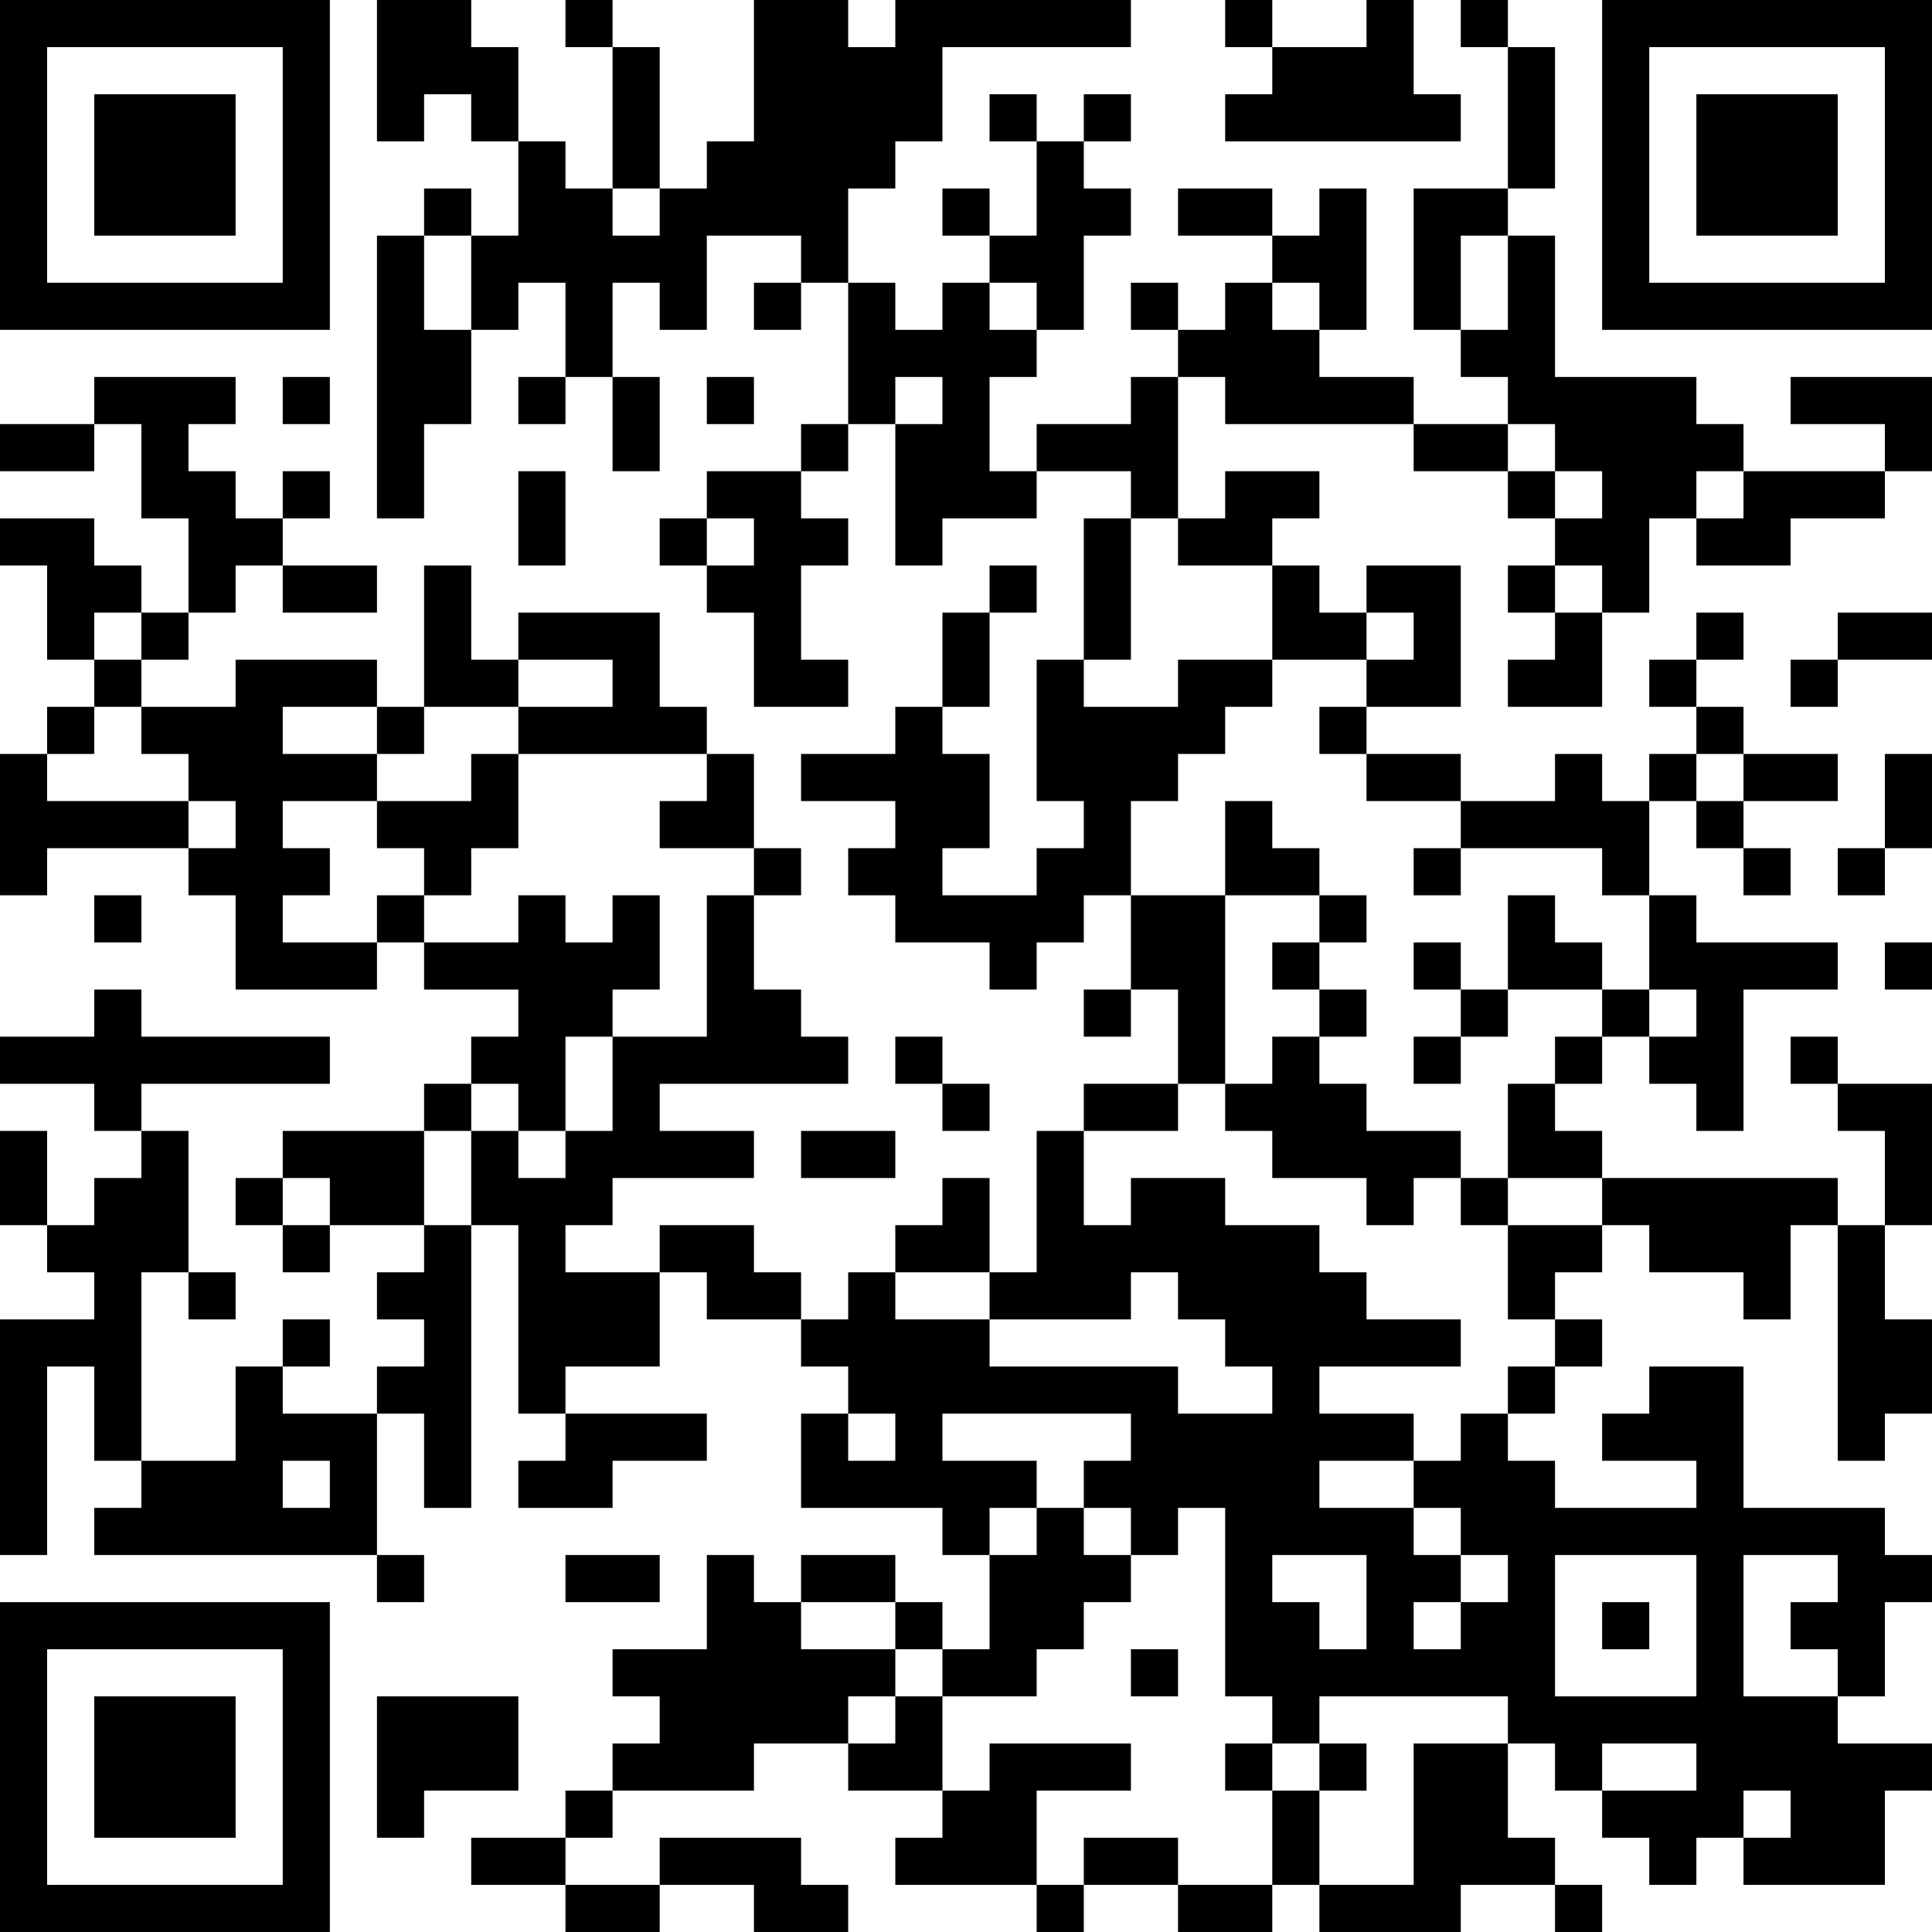 <?xml version="1.0" encoding="UTF-8"?>
<svg xmlns="http://www.w3.org/2000/svg" version="1.1" width="200" height="200" viewBox="0 0 200 200"><rect x="0" y="0" width="200" height="200" fill="#ffffff"/><g transform="scale(4.878)"><g transform="translate(0,0)"><path fill-rule="evenodd" d="M8 0L8 3L9 3L9 2L10 2L10 3L11 3L11 5L10 5L10 4L9 4L9 5L8 5L8 11L9 11L9 9L10 9L10 7L11 7L11 6L12 6L12 8L11 8L11 9L12 9L12 8L13 8L13 10L14 10L14 8L13 8L13 6L14 6L14 7L15 7L15 5L17 5L17 6L16 6L16 7L17 7L17 6L18 6L18 9L17 9L17 10L15 10L15 11L14 11L14 12L15 12L15 13L16 13L16 15L18 15L18 14L17 14L17 12L18 12L18 11L17 11L17 10L18 10L18 9L19 9L19 12L20 12L20 11L22 11L22 10L24 10L24 11L23 11L23 14L22 14L22 17L23 17L23 18L22 18L22 19L20 19L20 18L21 18L21 16L20 16L20 15L21 15L21 13L22 13L22 12L21 12L21 13L20 13L20 15L19 15L19 16L17 16L17 17L19 17L19 18L18 18L18 19L19 19L19 20L21 20L21 21L22 21L22 20L23 20L23 19L24 19L24 21L23 21L23 22L24 22L24 21L25 21L25 23L23 23L23 24L22 24L22 27L21 27L21 25L20 25L20 26L19 26L19 27L18 27L18 28L17 28L17 27L16 27L16 26L14 26L14 27L12 27L12 26L13 26L13 25L16 25L16 24L14 24L14 23L18 23L18 22L17 22L17 21L16 21L16 19L17 19L17 18L16 18L16 16L15 16L15 15L14 15L14 13L11 13L11 14L10 14L10 12L9 12L9 15L8 15L8 14L5 14L5 15L3 15L3 14L4 14L4 13L5 13L5 12L6 12L6 13L8 13L8 12L6 12L6 11L7 11L7 10L6 10L6 11L5 11L5 10L4 10L4 9L5 9L5 8L2 8L2 9L0 9L0 10L2 10L2 9L3 9L3 11L4 11L4 13L3 13L3 12L2 12L2 11L0 11L0 12L1 12L1 14L2 14L2 15L1 15L1 16L0 16L0 19L1 19L1 18L4 18L4 19L5 19L5 21L8 21L8 20L9 20L9 21L11 21L11 22L10 22L10 23L9 23L9 24L6 24L6 25L5 25L5 26L6 26L6 27L7 27L7 26L9 26L9 27L8 27L8 28L9 28L9 29L8 29L8 30L6 30L6 29L7 29L7 28L6 28L6 29L5 29L5 31L3 31L3 27L4 27L4 28L5 28L5 27L4 27L4 24L3 24L3 23L7 23L7 22L3 22L3 21L2 21L2 22L0 22L0 23L2 23L2 24L3 24L3 25L2 25L2 26L1 26L1 24L0 24L0 26L1 26L1 27L2 27L2 28L0 28L0 33L1 33L1 29L2 29L2 31L3 31L3 32L2 32L2 33L8 33L8 34L9 34L9 33L8 33L8 30L9 30L9 32L10 32L10 26L11 26L11 30L12 30L12 31L11 31L11 32L13 32L13 31L15 31L15 30L12 30L12 29L14 29L14 27L15 27L15 28L17 28L17 29L18 29L18 30L17 30L17 32L20 32L20 33L21 33L21 35L20 35L20 34L19 34L19 33L17 33L17 34L16 34L16 33L15 33L15 35L13 35L13 36L14 36L14 37L13 37L13 38L12 38L12 39L10 39L10 40L12 40L12 41L14 41L14 40L16 40L16 41L18 41L18 40L17 40L17 39L14 39L14 40L12 40L12 39L13 39L13 38L16 38L16 37L18 37L18 38L20 38L20 39L19 39L19 40L22 40L22 41L23 41L23 40L25 40L25 41L27 41L27 40L28 40L28 41L31 41L31 40L33 40L33 41L34 41L34 40L33 40L33 39L32 39L32 37L33 37L33 38L34 38L34 39L35 39L35 40L36 40L36 39L37 39L37 40L40 40L40 38L41 38L41 37L39 37L39 36L40 36L40 34L41 34L41 33L40 33L40 32L37 32L37 29L35 29L35 30L34 30L34 31L36 31L36 32L33 32L33 31L32 31L32 30L33 30L33 29L34 29L34 28L33 28L33 27L34 27L34 26L35 26L35 27L37 27L37 28L38 28L38 26L39 26L39 31L40 31L40 30L41 30L41 28L40 28L40 26L41 26L41 23L39 23L39 22L38 22L38 23L39 23L39 24L40 24L40 26L39 26L39 25L34 25L34 24L33 24L33 23L34 23L34 22L35 22L35 23L36 23L36 24L37 24L37 21L39 21L39 20L36 20L36 19L35 19L35 17L36 17L36 18L37 18L37 19L38 19L38 18L37 18L37 17L39 17L39 16L37 16L37 15L36 15L36 14L37 14L37 13L36 13L36 14L35 14L35 15L36 15L36 16L35 16L35 17L34 17L34 16L33 16L33 17L31 17L31 16L29 16L29 15L31 15L31 12L29 12L29 13L28 13L28 12L27 12L27 11L28 11L28 10L26 10L26 11L25 11L25 8L26 8L26 9L30 9L30 10L32 10L32 11L33 11L33 12L32 12L32 13L33 13L33 14L32 14L32 15L34 15L34 13L35 13L35 11L36 11L36 12L38 12L38 11L40 11L40 10L41 10L41 8L38 8L38 9L40 9L40 10L37 10L37 9L36 9L36 8L33 8L33 5L32 5L32 4L33 4L33 1L32 1L32 0L31 0L31 1L32 1L32 4L30 4L30 7L31 7L31 8L32 8L32 9L30 9L30 8L28 8L28 7L29 7L29 4L28 4L28 5L27 5L27 4L25 4L25 5L27 5L27 6L26 6L26 7L25 7L25 6L24 6L24 7L25 7L25 8L24 8L24 9L22 9L22 10L21 10L21 8L22 8L22 7L23 7L23 5L24 5L24 4L23 4L23 3L24 3L24 2L23 2L23 3L22 3L22 2L21 2L21 3L22 3L22 5L21 5L21 4L20 4L20 5L21 5L21 6L20 6L20 7L19 7L19 6L18 6L18 4L19 4L19 3L20 3L20 1L24 1L24 0L19 0L19 1L18 1L18 0L16 0L16 3L15 3L15 4L14 4L14 1L13 1L13 0L12 0L12 1L13 1L13 4L12 4L12 3L11 3L11 1L10 1L10 0ZM26 0L26 1L27 1L27 2L26 2L26 3L31 3L31 2L30 2L30 0L29 0L29 1L27 1L27 0ZM13 4L13 5L14 5L14 4ZM9 5L9 7L10 7L10 5ZM31 5L31 7L32 7L32 5ZM21 6L21 7L22 7L22 6ZM27 6L27 7L28 7L28 6ZM6 8L6 9L7 9L7 8ZM15 8L15 9L16 9L16 8ZM19 8L19 9L20 9L20 8ZM32 9L32 10L33 10L33 11L34 11L34 10L33 10L33 9ZM11 10L11 12L12 12L12 10ZM36 10L36 11L37 11L37 10ZM15 11L15 12L16 12L16 11ZM24 11L24 14L23 14L23 15L25 15L25 14L27 14L27 15L26 15L26 16L25 16L25 17L24 17L24 19L26 19L26 23L25 23L25 24L23 24L23 26L24 26L24 25L26 25L26 26L28 26L28 27L29 27L29 28L31 28L31 29L28 29L28 30L30 30L30 31L28 31L28 32L30 32L30 33L31 33L31 34L30 34L30 35L31 35L31 34L32 34L32 33L31 33L31 32L30 32L30 31L31 31L31 30L32 30L32 29L33 29L33 28L32 28L32 26L34 26L34 25L32 25L32 23L33 23L33 22L34 22L34 21L35 21L35 22L36 22L36 21L35 21L35 19L34 19L34 18L31 18L31 17L29 17L29 16L28 16L28 15L29 15L29 14L30 14L30 13L29 13L29 14L27 14L27 12L25 12L25 11ZM33 12L33 13L34 13L34 12ZM2 13L2 14L3 14L3 13ZM39 13L39 14L38 14L38 15L39 15L39 14L41 14L41 13ZM11 14L11 15L9 15L9 16L8 16L8 15L6 15L6 16L8 16L8 17L6 17L6 18L7 18L7 19L6 19L6 20L8 20L8 19L9 19L9 20L11 20L11 19L12 19L12 20L13 20L13 19L14 19L14 21L13 21L13 22L12 22L12 24L11 24L11 23L10 23L10 24L9 24L9 26L10 26L10 24L11 24L11 25L12 25L12 24L13 24L13 22L15 22L15 19L16 19L16 18L14 18L14 17L15 17L15 16L11 16L11 15L13 15L13 14ZM2 15L2 16L1 16L1 17L4 17L4 18L5 18L5 17L4 17L4 16L3 16L3 15ZM10 16L10 17L8 17L8 18L9 18L9 19L10 19L10 18L11 18L11 16ZM36 16L36 17L37 17L37 16ZM40 16L40 18L39 18L39 19L40 19L40 18L41 18L41 16ZM26 17L26 19L28 19L28 20L27 20L27 21L28 21L28 22L27 22L27 23L26 23L26 24L27 24L27 25L29 25L29 26L30 26L30 25L31 25L31 26L32 26L32 25L31 25L31 24L29 24L29 23L28 23L28 22L29 22L29 21L28 21L28 20L29 20L29 19L28 19L28 18L27 18L27 17ZM30 18L30 19L31 19L31 18ZM2 19L2 20L3 20L3 19ZM32 19L32 21L31 21L31 20L30 20L30 21L31 21L31 22L30 22L30 23L31 23L31 22L32 22L32 21L34 21L34 20L33 20L33 19ZM40 20L40 21L41 21L41 20ZM19 22L19 23L20 23L20 24L21 24L21 23L20 23L20 22ZM17 24L17 25L19 25L19 24ZM6 25L6 26L7 26L7 25ZM19 27L19 28L21 28L21 29L25 29L25 30L27 30L27 29L26 29L26 28L25 28L25 27L24 27L24 28L21 28L21 27ZM18 30L18 31L19 31L19 30ZM20 30L20 31L22 31L22 32L21 32L21 33L22 33L22 32L23 32L23 33L24 33L24 34L23 34L23 35L22 35L22 36L20 36L20 35L19 35L19 34L17 34L17 35L19 35L19 36L18 36L18 37L19 37L19 36L20 36L20 38L21 38L21 37L24 37L24 38L22 38L22 40L23 40L23 39L25 39L25 40L27 40L27 38L28 38L28 40L30 40L30 37L32 37L32 36L28 36L28 37L27 37L27 36L26 36L26 32L25 32L25 33L24 33L24 32L23 32L23 31L24 31L24 30ZM6 31L6 32L7 32L7 31ZM12 33L12 34L14 34L14 33ZM27 33L27 34L28 34L28 35L29 35L29 33ZM33 33L33 36L36 36L36 33ZM37 33L37 36L39 36L39 35L38 35L38 34L39 34L39 33ZM34 34L34 35L35 35L35 34ZM24 35L24 36L25 36L25 35ZM8 36L8 39L9 39L9 38L11 38L11 36ZM26 37L26 38L27 38L27 37ZM28 37L28 38L29 38L29 37ZM34 37L34 38L36 38L36 37ZM37 38L37 39L38 39L38 38ZM0 0L0 7L7 7L7 0ZM1 1L1 6L6 6L6 1ZM2 2L2 5L5 5L5 2ZM34 0L34 7L41 7L41 0ZM35 1L35 6L40 6L40 1ZM36 2L36 5L39 5L39 2ZM0 34L0 41L7 41L7 34ZM1 35L1 40L6 40L6 35ZM2 36L2 39L5 39L5 36Z" fill="#000000"/></g></g></svg>
